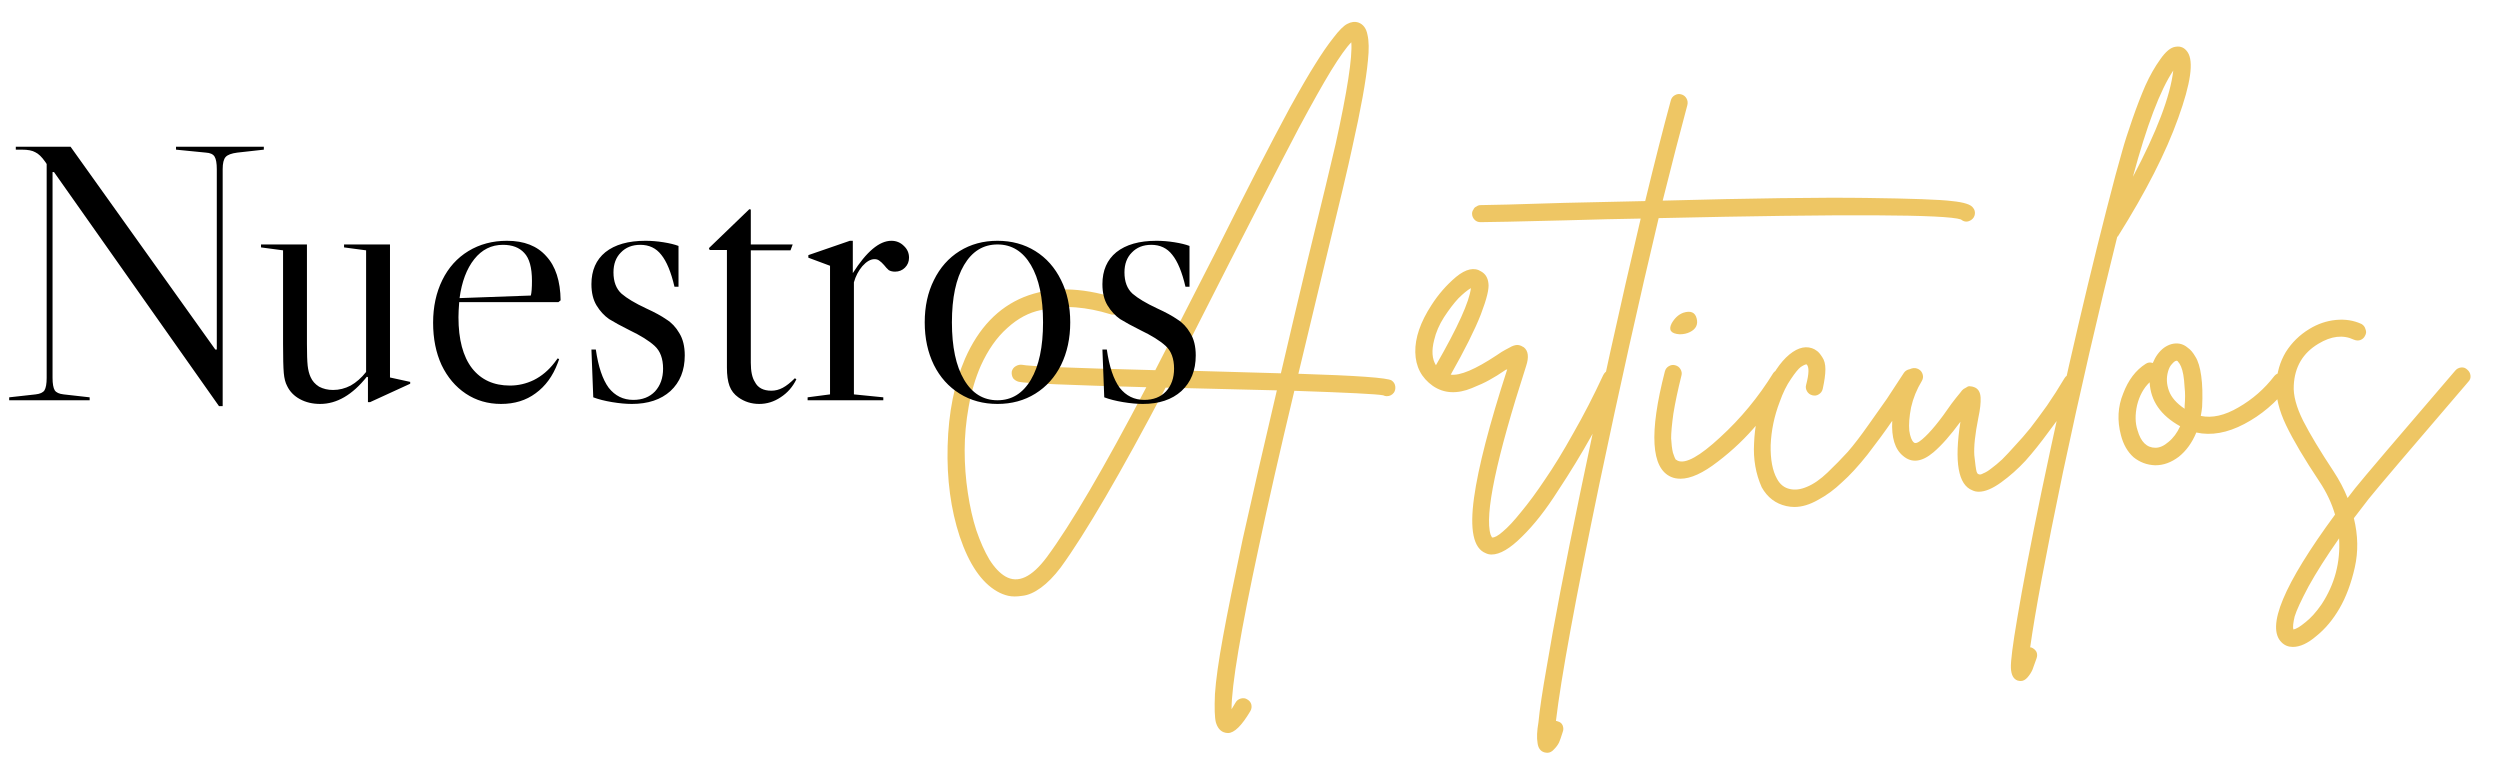 <svg width="381" height="119" viewBox="0 0 381 119" fill="none" xmlns="http://www.w3.org/2000/svg">
<path d="M212.091 57.987C212.41 58.215 212.593 58.511 212.638 58.875C212.684 59.24 212.615 59.559 212.433 59.832C212.16 60.197 211.795 60.379 211.339 60.379C211.157 60.379 210.975 60.334 210.793 60.243C209.881 60.06 205.37 59.832 197.258 59.559C195.025 68.901 193.225 76.808 191.858 83.279C189.078 96.176 187.688 104.447 187.688 108.093C187.87 107.774 188.075 107.432 188.303 107.067C188.485 106.748 188.759 106.543 189.123 106.452C189.488 106.361 189.807 106.406 190.08 106.589C190.399 106.771 190.605 107.022 190.696 107.341C190.787 107.705 190.741 108.047 190.559 108.366C189.237 110.599 188.098 111.716 187.141 111.716C186.913 111.716 186.685 111.67 186.457 111.579C185.911 111.351 185.523 110.85 185.295 110.075C185.113 109.346 185.068 107.91 185.159 105.768C185.295 103.672 185.706 100.756 186.389 97.019C187.073 93.282 188.075 88.315 189.397 82.117C190.764 75.965 192.496 68.423 194.592 59.491C191.493 59.4 186.868 59.286 180.716 59.149C179.804 59.103 178.779 59.081 177.639 59.081C170.758 72.159 165.426 81.297 161.644 86.492C160.641 87.813 159.639 88.839 158.636 89.568C157.634 90.297 156.699 90.707 155.833 90.798C154.968 90.935 154.239 90.935 153.646 90.798C153.054 90.662 152.484 90.434 151.937 90.115C149.567 88.748 147.676 85.968 146.264 81.775C144.896 77.628 144.281 73.025 144.418 67.967C144.555 62.863 145.443 58.42 147.084 54.637C149.134 49.989 152.119 46.867 156.039 45.272C160.003 43.677 164.652 43.723 169.983 45.409C170.348 45.5 170.599 45.705 170.735 46.024C170.918 46.343 170.94 46.685 170.804 47.05C170.713 47.369 170.507 47.619 170.188 47.802C169.869 47.984 169.528 48.007 169.163 47.87C167.386 47.323 165.654 46.981 163.968 46.845C162.282 46.708 160.505 46.845 158.636 47.255C156.813 47.619 155.104 48.531 153.509 49.989C151.914 51.402 150.57 53.316 149.476 55.731C148.656 57.599 148.041 59.673 147.631 61.952C147.221 64.23 147.015 66.463 147.015 68.65C147.015 70.838 147.175 72.98 147.494 75.076C147.813 77.218 148.246 79.132 148.793 80.818C149.385 82.55 150.046 84.031 150.775 85.261C151.55 86.492 152.37 87.358 153.236 87.859C155.15 88.953 157.246 87.973 159.525 84.919C163.171 79.998 168.229 71.362 174.7 59.012C162.852 58.693 156.38 58.42 155.287 58.192C154.922 58.101 154.626 57.918 154.398 57.645C154.216 57.326 154.147 56.984 154.193 56.62C154.284 56.255 154.489 55.982 154.808 55.799C155.127 55.617 155.446 55.549 155.765 55.594C156.768 55.822 163.535 56.096 176.067 56.415C178.072 52.495 181.103 46.571 185.159 38.642C187.802 33.355 189.967 29.072 191.653 25.791C193.339 22.509 194.979 19.388 196.574 16.426C198.215 13.463 199.514 11.23 200.471 9.727C201.428 8.177 202.339 6.856 203.205 5.762C204.071 4.623 204.777 3.916 205.324 3.643C205.917 3.324 206.486 3.256 207.033 3.438C207.762 3.711 208.218 4.326 208.4 5.283C208.628 6.24 208.651 7.562 208.469 9.248C208.195 12.21 207.398 16.631 206.076 22.509C205.529 25.107 204.139 30.986 201.906 40.146C200.174 47.346 198.83 52.951 197.873 56.961C206.76 57.235 211.499 57.577 212.091 57.987ZM180.784 56.483C186.754 56.665 191.562 56.802 195.207 56.893C196.438 51.607 197.805 45.819 199.309 39.53C201.542 30.416 202.954 24.56 203.547 21.963C205.324 13.896 206.122 8.724 205.939 6.446C205.21 7.175 204.185 8.61 202.863 10.752C201.587 12.848 199.947 15.765 197.942 19.502C195.982 23.239 194.341 26.406 193.02 29.003C191.698 31.555 189.853 35.156 187.483 39.804C183.746 47.186 180.921 52.746 179.007 56.483C179.189 56.483 179.462 56.483 179.827 56.483C180.237 56.483 180.556 56.483 180.784 56.483ZM245.084 56.483C245.449 56.346 245.791 56.369 246.11 56.551C246.429 56.688 246.657 56.939 246.793 57.303C246.93 57.622 246.907 57.941 246.725 58.26C245.495 60.903 244.105 63.615 242.555 66.395C241.006 69.175 239.297 71.977 237.428 74.803C235.606 77.674 233.783 79.998 231.96 81.775C230.137 83.598 228.588 84.509 227.312 84.509C226.993 84.509 226.696 84.441 226.423 84.304C224.554 83.575 223.962 80.75 224.646 75.828C225.284 71.225 226.97 64.709 229.704 56.278C229.658 56.278 229.613 56.301 229.567 56.346C229.567 56.346 229.545 56.346 229.499 56.346C228.496 57.03 227.653 57.554 226.97 57.918C226.332 58.283 225.443 58.693 224.304 59.149C223.21 59.605 222.162 59.81 221.159 59.764C220.157 59.718 219.223 59.4 218.357 58.807C216.625 57.577 215.736 55.868 215.691 53.68C215.645 51.493 216.466 49.1 218.152 46.503C219.2 44.862 220.453 43.427 221.911 42.196C223.415 40.966 224.691 40.692 225.739 41.376C226.377 41.741 226.742 42.333 226.833 43.153C226.97 43.974 226.582 45.569 225.671 47.938C224.76 50.262 223.233 53.316 221.091 57.098C222.504 57.28 224.828 56.301 228.063 54.159C228.656 53.749 229.089 53.475 229.362 53.339C229.681 53.156 230.023 52.974 230.388 52.792C230.798 52.609 231.14 52.541 231.413 52.587C231.686 52.632 231.96 52.746 232.233 52.928C232.917 53.475 233.031 54.432 232.575 55.799C228.018 69.927 226.218 78.494 227.175 81.502C227.266 81.684 227.334 81.821 227.38 81.912C227.744 81.957 228.291 81.661 229.02 81.023C229.795 80.385 230.729 79.383 231.823 78.015C232.962 76.648 234.17 75.008 235.446 73.094C236.768 71.18 238.203 68.833 239.753 66.053C241.348 63.273 242.874 60.311 244.332 57.166C244.515 56.802 244.765 56.574 245.084 56.483ZM218.562 51.835C218.152 53.43 218.243 54.706 218.835 55.663C222.162 49.875 223.939 45.956 224.167 43.905C223.62 44.224 222.982 44.748 222.253 45.477C221.57 46.207 220.84 47.164 220.066 48.348C219.337 49.488 218.835 50.65 218.562 51.835ZM300.697 31.669C300.925 31.943 301.016 32.262 300.97 32.626C300.925 32.991 300.742 33.287 300.423 33.515C299.876 33.88 299.352 33.857 298.851 33.447C296.664 32.672 281.306 32.603 252.778 33.242C249.816 45.682 246.808 59.172 243.755 73.709C240.109 91.254 237.899 103.308 237.125 109.87C237.216 109.87 237.307 109.893 237.398 109.938C237.763 110.029 238.013 110.234 238.15 110.553C238.287 110.918 238.287 111.26 238.15 111.579C237.922 112.308 237.74 112.832 237.603 113.151C237.421 113.516 237.17 113.857 236.851 114.176C236.532 114.541 236.19 114.723 235.826 114.723C235.689 114.723 235.53 114.7 235.347 114.655C234.755 114.473 234.413 113.994 234.322 113.219C234.185 112.445 234.231 111.397 234.459 110.075C234.641 108.161 235.051 105.404 235.689 101.804C236.828 94.968 238.537 86.082 240.816 75.144C243.869 60.379 246.945 46.434 250.044 33.31C246.945 33.355 243.094 33.447 238.492 33.583C231.2 33.766 226.917 33.857 225.641 33.857C225.276 33.857 224.98 33.743 224.752 33.515C224.478 33.242 224.342 32.922 224.342 32.558C224.342 32.33 224.41 32.125 224.547 31.943C224.638 31.715 224.797 31.555 225.025 31.464C225.208 31.328 225.413 31.259 225.641 31.259C226.917 31.259 231.177 31.145 238.423 30.917C242.935 30.826 247.036 30.735 250.728 30.644C252.186 24.628 253.485 19.524 254.624 15.332C254.715 14.967 254.92 14.694 255.239 14.512C255.558 14.329 255.877 14.284 256.196 14.375C256.561 14.466 256.834 14.671 257.016 14.99C257.199 15.309 257.244 15.651 257.153 16.015C256.059 20.071 254.806 24.925 253.394 30.576C267.065 30.211 277.387 30.074 284.359 30.165C291.332 30.257 295.707 30.416 297.484 30.644C299.307 30.826 300.378 31.168 300.697 31.669ZM271.085 56.278C271.45 56.187 271.792 56.232 272.111 56.415C272.43 56.597 272.612 56.87 272.657 57.235C272.749 57.599 272.703 57.941 272.521 58.26C271.245 60.265 269.695 62.362 267.872 64.549C266.095 66.691 264.067 68.628 261.789 70.359C259.556 72.091 257.664 72.957 256.115 72.957C255.568 72.957 255.09 72.866 254.68 72.684C251.626 71.362 251.307 66.007 253.723 56.62C253.814 56.255 254.019 55.982 254.338 55.799C254.657 55.617 254.976 55.572 255.295 55.663C255.659 55.754 255.933 55.959 256.115 56.278C256.297 56.597 256.343 56.916 256.252 57.235C255.705 59.422 255.295 61.359 255.021 63.045C254.793 64.686 254.68 65.939 254.68 66.805C254.725 67.671 254.816 68.4 254.953 68.992C255.135 69.539 255.272 69.881 255.363 70.018C255.5 70.109 255.614 70.177 255.705 70.223C256.89 70.724 259.032 69.539 262.13 66.668C265.275 63.797 267.986 60.516 270.265 56.825C270.493 56.551 270.766 56.369 271.085 56.278ZM255.978 50.946C254.657 50.855 254.247 50.308 254.748 49.305C255.204 48.485 255.796 47.938 256.525 47.665C257.664 47.3 258.348 47.596 258.576 48.553C258.804 49.465 258.462 50.148 257.551 50.604C257.095 50.832 256.571 50.946 255.978 50.946ZM290.972 56.278C291.337 56.187 291.656 56.255 291.929 56.483C292.248 56.665 292.453 56.939 292.545 57.303C292.636 57.668 292.567 57.987 292.34 58.26C290.836 60.584 289.514 62.544 288.375 64.139C287.281 65.734 286.028 67.443 284.615 69.266C283.202 71.043 281.904 72.456 280.719 73.504C279.58 74.598 278.372 75.486 277.096 76.17C275.82 76.899 274.612 77.263 273.473 77.263C273.063 77.263 272.653 77.218 272.243 77.127C270.602 76.762 269.349 75.805 268.483 74.256C267.571 72.205 267.184 69.972 267.321 67.557C267.412 65.096 267.89 62.681 268.756 60.311C269.668 57.804 270.807 55.868 272.174 54.501C273.587 53.133 274.908 52.655 276.139 53.065C276.412 53.156 276.663 53.293 276.891 53.475C277.119 53.612 277.392 53.931 277.711 54.432C278.03 54.888 278.19 55.503 278.19 56.278C278.19 57.053 278.053 58.055 277.779 59.286C277.688 59.65 277.483 59.924 277.164 60.106C276.891 60.288 276.572 60.334 276.207 60.243C275.843 60.151 275.569 59.946 275.387 59.627C275.205 59.308 275.159 58.989 275.25 58.67C275.706 56.939 275.729 55.891 275.319 55.526C275.136 55.526 274.84 55.663 274.43 55.936C274.065 56.209 273.564 56.825 272.926 57.782C272.288 58.693 271.718 59.855 271.217 61.268C270.397 63.41 269.941 65.597 269.85 67.83C269.804 70.018 270.123 71.727 270.807 72.957C271.263 73.823 271.924 74.347 272.789 74.529C273.564 74.712 274.43 74.598 275.387 74.187C276.39 73.777 277.438 73.048 278.531 72C279.671 70.906 280.696 69.858 281.607 68.856C282.519 67.807 283.567 66.44 284.752 64.754C285.982 63.022 286.917 61.701 287.555 60.789C288.193 59.832 289.058 58.511 290.152 56.825C290.334 56.551 290.608 56.369 290.972 56.278ZM315.447 57.098C315.811 57.007 316.13 57.053 316.404 57.235C316.723 57.417 316.928 57.691 317.019 58.055C317.11 58.42 317.065 58.739 316.882 59.012C316.336 59.878 315.743 60.812 315.105 61.815C314.467 62.772 313.51 64.093 312.234 65.779C311.004 67.466 309.819 68.947 308.68 70.223C307.54 71.453 306.31 72.547 304.988 73.504C303.667 74.461 302.527 74.939 301.57 74.939C301.206 74.939 300.887 74.871 300.613 74.734C298.426 73.914 297.811 70.428 298.768 64.276C297.264 66.326 295.897 67.876 294.666 68.924C292.889 70.428 291.34 70.61 290.018 69.471C288.788 68.468 288.241 66.691 288.377 64.139C288.469 61.587 289.198 59.126 290.565 56.756C290.747 56.437 291.021 56.232 291.385 56.141C291.75 56.05 292.092 56.096 292.411 56.278C292.73 56.46 292.935 56.734 293.026 57.098C293.117 57.417 293.071 57.736 292.889 58.055C292.114 59.331 291.567 60.675 291.248 62.088C290.975 63.501 290.884 64.686 290.975 65.643C291.112 66.554 291.34 67.147 291.659 67.42C291.886 67.648 292.319 67.488 292.957 66.942C294.142 65.939 295.623 64.139 297.401 61.541C297.72 61.131 297.947 60.835 298.084 60.653C298.266 60.425 298.472 60.174 298.699 59.901C298.927 59.582 299.11 59.377 299.246 59.286C299.383 59.194 299.542 59.103 299.725 59.012C299.907 58.875 300.089 58.83 300.272 58.875C300.454 58.875 300.659 58.921 300.887 59.012C301.479 59.24 301.798 59.764 301.844 60.584C301.889 61.359 301.775 62.384 301.502 63.66C301.001 66.167 300.796 68.081 300.887 69.402C301.024 70.724 301.137 71.544 301.229 71.863C301.32 72.137 301.434 72.273 301.57 72.273C301.707 72.365 301.935 72.319 302.254 72.137C302.619 72 303.029 71.749 303.484 71.385C303.986 71.02 304.533 70.564 305.125 70.018C305.717 69.425 306.378 68.719 307.107 67.899C307.882 67.078 308.657 66.19 309.431 65.233C310.206 64.23 311.049 63.091 311.961 61.815C312.872 60.493 313.761 59.103 314.627 57.645C314.809 57.326 315.082 57.144 315.447 57.098ZM333.393 7.949C334.35 9.362 333.872 12.712 331.958 17.998C330.089 23.239 327.036 29.231 322.798 35.976C322.752 36.021 322.707 36.067 322.661 36.112C319.79 47.596 317.033 59.559 314.39 72C311.792 84.487 310.129 93.373 309.4 98.659C309.446 98.659 309.491 98.659 309.537 98.659C309.901 98.796 310.175 99.024 310.357 99.343C310.494 99.662 310.494 100.004 310.357 100.368C310.084 101.143 309.878 101.713 309.742 102.077C309.559 102.487 309.309 102.875 308.99 103.239C308.671 103.604 308.329 103.786 307.964 103.786C307.828 103.786 307.668 103.763 307.486 103.718C306.848 103.49 306.506 102.852 306.461 101.804C306.415 100.801 306.734 98.295 307.418 94.284C308.238 89.363 309.468 82.937 311.109 75.008C314.891 56.961 318.651 40.875 322.388 26.748C322.707 25.563 323.049 24.332 323.413 23.056C323.778 21.735 324.302 20.094 324.985 18.135C325.669 16.175 326.33 14.466 326.968 13.008C327.651 11.504 328.403 10.182 329.224 9.043C330.044 7.858 330.819 7.22 331.548 7.129C332.322 6.992 332.938 7.266 333.393 7.949ZM325.054 26.953C328.699 20.071 330.75 14.671 331.206 10.752C329.201 13.76 327.15 19.16 325.054 26.953ZM347.498 56.825C347.863 56.779 348.182 56.87 348.455 57.098C348.774 57.326 348.957 57.622 349.002 57.987C349.048 58.351 348.957 58.67 348.729 58.944C346.86 61.359 344.627 63.25 342.03 64.617C339.432 65.985 336.994 66.418 334.716 65.916C334.078 67.466 333.189 68.696 332.05 69.608C330.91 70.473 329.726 70.906 328.495 70.906H328.427C327.196 70.861 326.103 70.451 325.146 69.676C324.234 68.856 323.596 67.739 323.232 66.326C322.639 64.093 322.753 61.974 323.573 59.969C324.348 57.918 325.487 56.415 326.991 55.458C327.31 55.23 327.675 55.184 328.085 55.321C328.495 54.318 329.065 53.544 329.794 52.997C330.569 52.45 331.366 52.245 332.186 52.382C332.642 52.473 333.052 52.678 333.417 52.997C333.827 53.27 334.214 53.726 334.579 54.364C334.989 55.002 335.285 55.982 335.468 57.303C335.65 58.625 335.695 60.197 335.604 62.02C335.559 62.476 335.49 62.931 335.399 63.387C337.131 63.752 339.045 63.319 341.141 62.088C343.283 60.858 345.106 59.263 346.61 57.303C346.838 57.03 347.134 56.87 347.498 56.825ZM328.495 68.24C329.133 68.24 329.794 67.944 330.477 67.352C331.207 66.759 331.799 65.962 332.255 64.959C329.293 63.319 327.743 61.086 327.606 58.26C326.695 59.126 326.057 60.288 325.692 61.746C325.373 63.205 325.396 64.481 325.761 65.574C326.262 67.352 327.174 68.24 328.495 68.24ZM332.938 61.883C333.029 60.789 333.029 59.855 332.938 59.081C332.893 58.26 332.824 57.599 332.733 57.098C332.642 56.597 332.528 56.187 332.391 55.868C332.255 55.549 332.118 55.321 331.981 55.184C331.89 55.047 331.822 54.979 331.776 54.979H331.708C331.526 54.979 331.298 55.139 331.024 55.458C330.751 55.731 330.546 56.118 330.409 56.62C330.136 57.577 330.181 58.556 330.546 59.559C330.91 60.562 331.708 61.473 332.938 62.293C332.938 62.157 332.938 62.02 332.938 61.883ZM375.068 56.004C375.432 55.959 375.751 56.073 376.025 56.346C376.298 56.574 376.458 56.87 376.503 57.235C376.549 57.599 376.435 57.918 376.161 58.192C367.321 68.491 362.262 74.438 360.986 76.033C360.211 77.036 359.459 78.015 358.73 78.972C359.368 81.57 359.414 84.076 358.867 86.492C358.32 88.907 357.545 90.981 356.543 92.712C355.54 94.444 354.355 95.857 352.988 96.95C351.712 98.044 350.527 98.591 349.434 98.591C348.75 98.591 348.181 98.363 347.725 97.907C345.31 95.583 348.021 89.089 355.859 78.426C355.358 76.694 354.561 75.008 353.467 73.367C351.188 69.949 349.502 67.101 348.408 64.823C347.315 62.544 346.813 60.47 346.905 58.602C346.996 56.779 347.474 55.139 348.34 53.68C349.251 52.222 350.459 51.037 351.963 50.126C353.239 49.351 354.583 48.895 355.996 48.759C357.409 48.622 358.708 48.827 359.892 49.374C360.211 49.556 360.416 49.83 360.508 50.194C360.644 50.513 360.622 50.832 360.439 51.151C360.303 51.47 360.052 51.698 359.687 51.835C359.368 51.926 359.049 51.903 358.73 51.766C357.09 50.992 355.29 51.197 353.33 52.382C350.96 53.794 349.707 55.913 349.57 58.739C349.479 60.243 349.958 62.043 351.006 64.139C352.054 66.19 353.604 68.764 355.654 71.863C356.52 73.185 357.226 74.529 357.773 75.896C358.138 75.441 358.525 74.939 358.935 74.392C360.211 72.797 365.293 66.828 374.179 56.483C374.407 56.209 374.703 56.05 375.068 56.004ZM353.809 92.097C355.814 89.044 356.702 85.694 356.475 82.049C354.561 84.783 353.011 87.221 351.826 89.363C350.687 91.505 349.981 93.031 349.707 93.943C349.479 94.9 349.411 95.56 349.502 95.925C349.912 95.879 350.527 95.515 351.348 94.831C352.168 94.193 352.988 93.282 353.809 92.097Z" fill="#EEC664"/>
<path d="M40.208 22.36V22.808L36.176 23.256C35.28 23.368 34.683 23.592 34.384 23.928C34.085 24.264 33.936 24.88 33.936 25.776V61.896H33.376L8.232 26.224H8.008V57.584C8.008 58.48 8.12 59.115 8.344 59.488C8.568 59.824 9.016 60.029 9.688 60.104L13.664 60.552V61H1.4V60.552L5.432 60.104C6.104 60.029 6.552 59.824 6.776 59.488C7 59.115 7.112 58.48 7.112 57.584V24.992L6.888 24.656C6.365 23.909 5.861 23.424 5.376 23.2C4.928 22.939 4.256 22.808 3.36 22.808H2.408V22.36H10.752L32.816 53.272H33.04V25.776C33.04 24.88 32.928 24.245 32.704 23.872C32.48 23.499 32.032 23.293 31.36 23.256L26.824 22.808V22.36H40.208ZM62.514 58.2V58.48L56.41 61.28H56.074V57.472L55.906 57.416C53.703 60.179 51.332 61.56 48.794 61.56C47.636 61.56 46.609 61.317 45.714 60.832C44.818 60.347 44.164 59.675 43.754 58.816C43.492 58.331 43.324 57.677 43.249 56.856C43.175 55.997 43.138 54.523 43.138 52.432V38.152L39.778 37.704V37.256H46.778V52.432C46.778 53.925 46.815 55.027 46.889 55.736C46.964 56.408 47.114 56.987 47.337 57.472C47.599 58.069 48.028 58.555 48.626 58.928C49.26 59.264 49.969 59.432 50.754 59.432C51.687 59.432 52.583 59.208 53.441 58.76C54.3 58.275 55.084 57.584 55.794 56.688V38.152L52.434 37.704V37.256H59.434V57.528L62.514 58.2ZM84.99 54.616L85.214 54.728L84.99 55.344C84.243 57.323 83.123 58.853 81.63 59.936C80.174 61.019 78.419 61.56 76.366 61.56C74.35 61.56 72.558 61.037 70.99 59.992C69.422 58.947 68.19 57.491 67.294 55.624C66.435 53.757 66.006 51.611 66.006 49.184C66.006 46.757 66.472 44.592 67.406 42.688C68.339 40.784 69.664 39.309 71.382 38.264C73.099 37.219 75.059 36.696 77.262 36.696C79.875 36.696 81.872 37.48 83.254 39.048C84.672 40.579 85.4 42.819 85.438 45.768L85.102 46.048H69.982C69.907 47.019 69.87 47.784 69.87 48.344C69.87 51.741 70.56 54.336 71.942 56.128C73.323 57.883 75.246 58.76 77.71 58.76C78.979 58.76 80.192 58.48 81.35 57.92C82.544 57.323 83.59 56.445 84.486 55.288L84.99 54.616ZM76.646 37.312C74.891 37.312 73.435 38.04 72.278 39.496C71.12 40.952 70.374 42.931 70.038 45.432L80.902 45.04C81.014 44.592 81.07 43.845 81.07 42.8C81.07 40.784 80.678 39.365 79.894 38.544C79.147 37.723 78.064 37.312 76.646 37.312ZM98.365 36.696C95.752 36.696 93.717 37.275 92.261 38.432C90.843 39.589 90.133 41.213 90.133 43.304C90.133 44.611 90.395 45.693 90.917 46.552C91.44 47.411 92.075 48.101 92.821 48.624C93.605 49.109 94.632 49.669 95.901 50.304C97.619 51.125 98.907 51.928 99.765 52.712C100.624 53.496 101.053 54.653 101.053 56.184C101.053 57.603 100.643 58.76 99.821 59.656C99 60.515 97.899 60.944 96.517 60.944C94.987 60.944 93.736 60.328 92.765 59.096C91.832 57.827 91.179 55.885 90.805 53.272H90.133L90.413 60.552C91.197 60.851 92.149 61.093 93.269 61.28C94.389 61.467 95.397 61.56 96.293 61.56C98.757 61.56 100.717 60.907 102.173 59.6C103.629 58.256 104.357 56.445 104.357 54.168C104.357 52.787 104.077 51.648 103.517 50.752C102.995 49.856 102.341 49.165 101.557 48.68C100.811 48.157 99.784 47.597 98.477 47C96.797 46.216 95.547 45.469 94.725 44.76C93.904 44.013 93.493 42.931 93.493 41.512C93.493 40.243 93.867 39.235 94.613 38.488C95.36 37.704 96.349 37.312 97.581 37.312C98.925 37.312 99.989 37.816 100.773 38.824C101.595 39.832 102.267 41.456 102.789 43.696H103.405V37.48C102.808 37.256 102.043 37.069 101.109 36.92C100.176 36.771 99.261 36.696 98.365 36.696ZM108.039 37.816L108.151 38.096H110.783V56.016C110.783 57.173 110.914 58.107 111.175 58.816C111.437 59.525 111.885 60.104 112.519 60.552C113.453 61.224 114.517 61.56 115.711 61.56C116.869 61.56 117.951 61.224 118.959 60.552C120.005 59.88 120.807 58.965 121.367 57.808L121.143 57.64C120.471 58.312 119.855 58.797 119.295 59.096C118.735 59.395 118.157 59.544 117.559 59.544C116.327 59.544 115.487 59.096 115.039 58.2C114.629 57.565 114.423 56.595 114.423 55.288V38.152H120.471L120.807 37.256H114.423V31.936L114.199 31.88L108.039 37.816ZM135.848 36.696C136.594 36.696 137.229 36.957 137.752 37.48C138.274 37.965 138.536 38.563 138.536 39.272C138.536 39.869 138.33 40.373 137.92 40.784C137.509 41.195 137.005 41.4 136.408 41.4C136.034 41.4 135.717 41.325 135.456 41.176C135.232 40.989 134.989 40.728 134.728 40.392C134.466 40.093 134.224 39.869 134 39.72C133.813 39.571 133.57 39.496 133.272 39.496C132.674 39.496 132.058 39.851 131.424 40.56C130.826 41.269 130.397 42.091 130.136 43.024V60.104L134.616 60.552V61H123.08V60.552L126.496 60.104V40.504L123.192 39.272V38.88L129.52 36.696H129.968V41.624C132.058 38.339 134.018 36.696 135.848 36.696ZM152.016 36.696C154.181 36.696 156.104 37.219 157.784 38.264C159.464 39.309 160.77 40.784 161.704 42.688C162.637 44.555 163.104 46.701 163.104 49.128C163.104 51.555 162.637 53.72 161.704 55.624C160.77 57.491 159.464 58.947 157.784 59.992C156.104 61.037 154.181 61.56 152.016 61.56C149.85 61.56 147.928 61.037 146.248 59.992C144.568 58.947 143.261 57.491 142.328 55.624C141.394 53.72 140.928 51.555 140.928 49.128C140.928 46.701 141.394 44.555 142.328 42.688C143.261 40.784 144.568 39.309 146.248 38.264C147.928 37.219 149.85 36.696 152.016 36.696ZM145.072 49.128C145.072 52.861 145.688 55.773 146.92 57.864C148.152 59.955 149.85 61 152.016 61C154.181 61 155.88 59.955 157.112 57.864C158.344 55.773 158.96 52.861 158.96 49.128C158.96 45.395 158.344 42.483 157.112 40.392C155.88 38.301 154.181 37.256 152.016 37.256C149.85 37.256 148.152 38.301 146.92 40.392C145.688 42.483 145.072 45.395 145.072 49.128ZM176.24 36.696C173.627 36.696 171.592 37.275 170.136 38.432C168.718 39.589 168.008 41.213 168.008 43.304C168.008 44.611 168.27 45.693 168.792 46.552C169.315 47.411 169.95 48.101 170.696 48.624C171.48 49.109 172.507 49.669 173.776 50.304C175.494 51.125 176.782 51.928 177.64 52.712C178.499 53.496 178.928 54.653 178.928 56.184C178.928 57.603 178.518 58.76 177.696 59.656C176.875 60.515 175.774 60.944 174.392 60.944C172.862 60.944 171.611 60.328 170.64 59.096C169.707 57.827 169.054 55.885 168.68 53.272H168.008L168.288 60.552C169.072 60.851 170.024 61.093 171.144 61.28C172.264 61.467 173.272 61.56 174.168 61.56C176.632 61.56 178.592 60.907 180.048 59.6C181.504 58.256 182.232 56.445 182.232 54.168C182.232 52.787 181.952 51.648 181.392 50.752C180.87 49.856 180.216 49.165 179.432 48.68C178.686 48.157 177.659 47.597 176.352 47C174.672 46.216 173.422 45.469 172.6 44.76C171.779 44.013 171.368 42.931 171.368 41.512C171.368 40.243 171.742 39.235 172.488 38.488C173.235 37.704 174.224 37.312 175.456 37.312C176.8 37.312 177.864 37.816 178.648 38.824C179.47 39.832 180.142 41.456 180.664 43.696H181.28V37.48C180.683 37.256 179.918 37.069 178.984 36.92C178.051 36.771 177.136 36.696 176.24 36.696Z" fill="black"/>
</svg>
